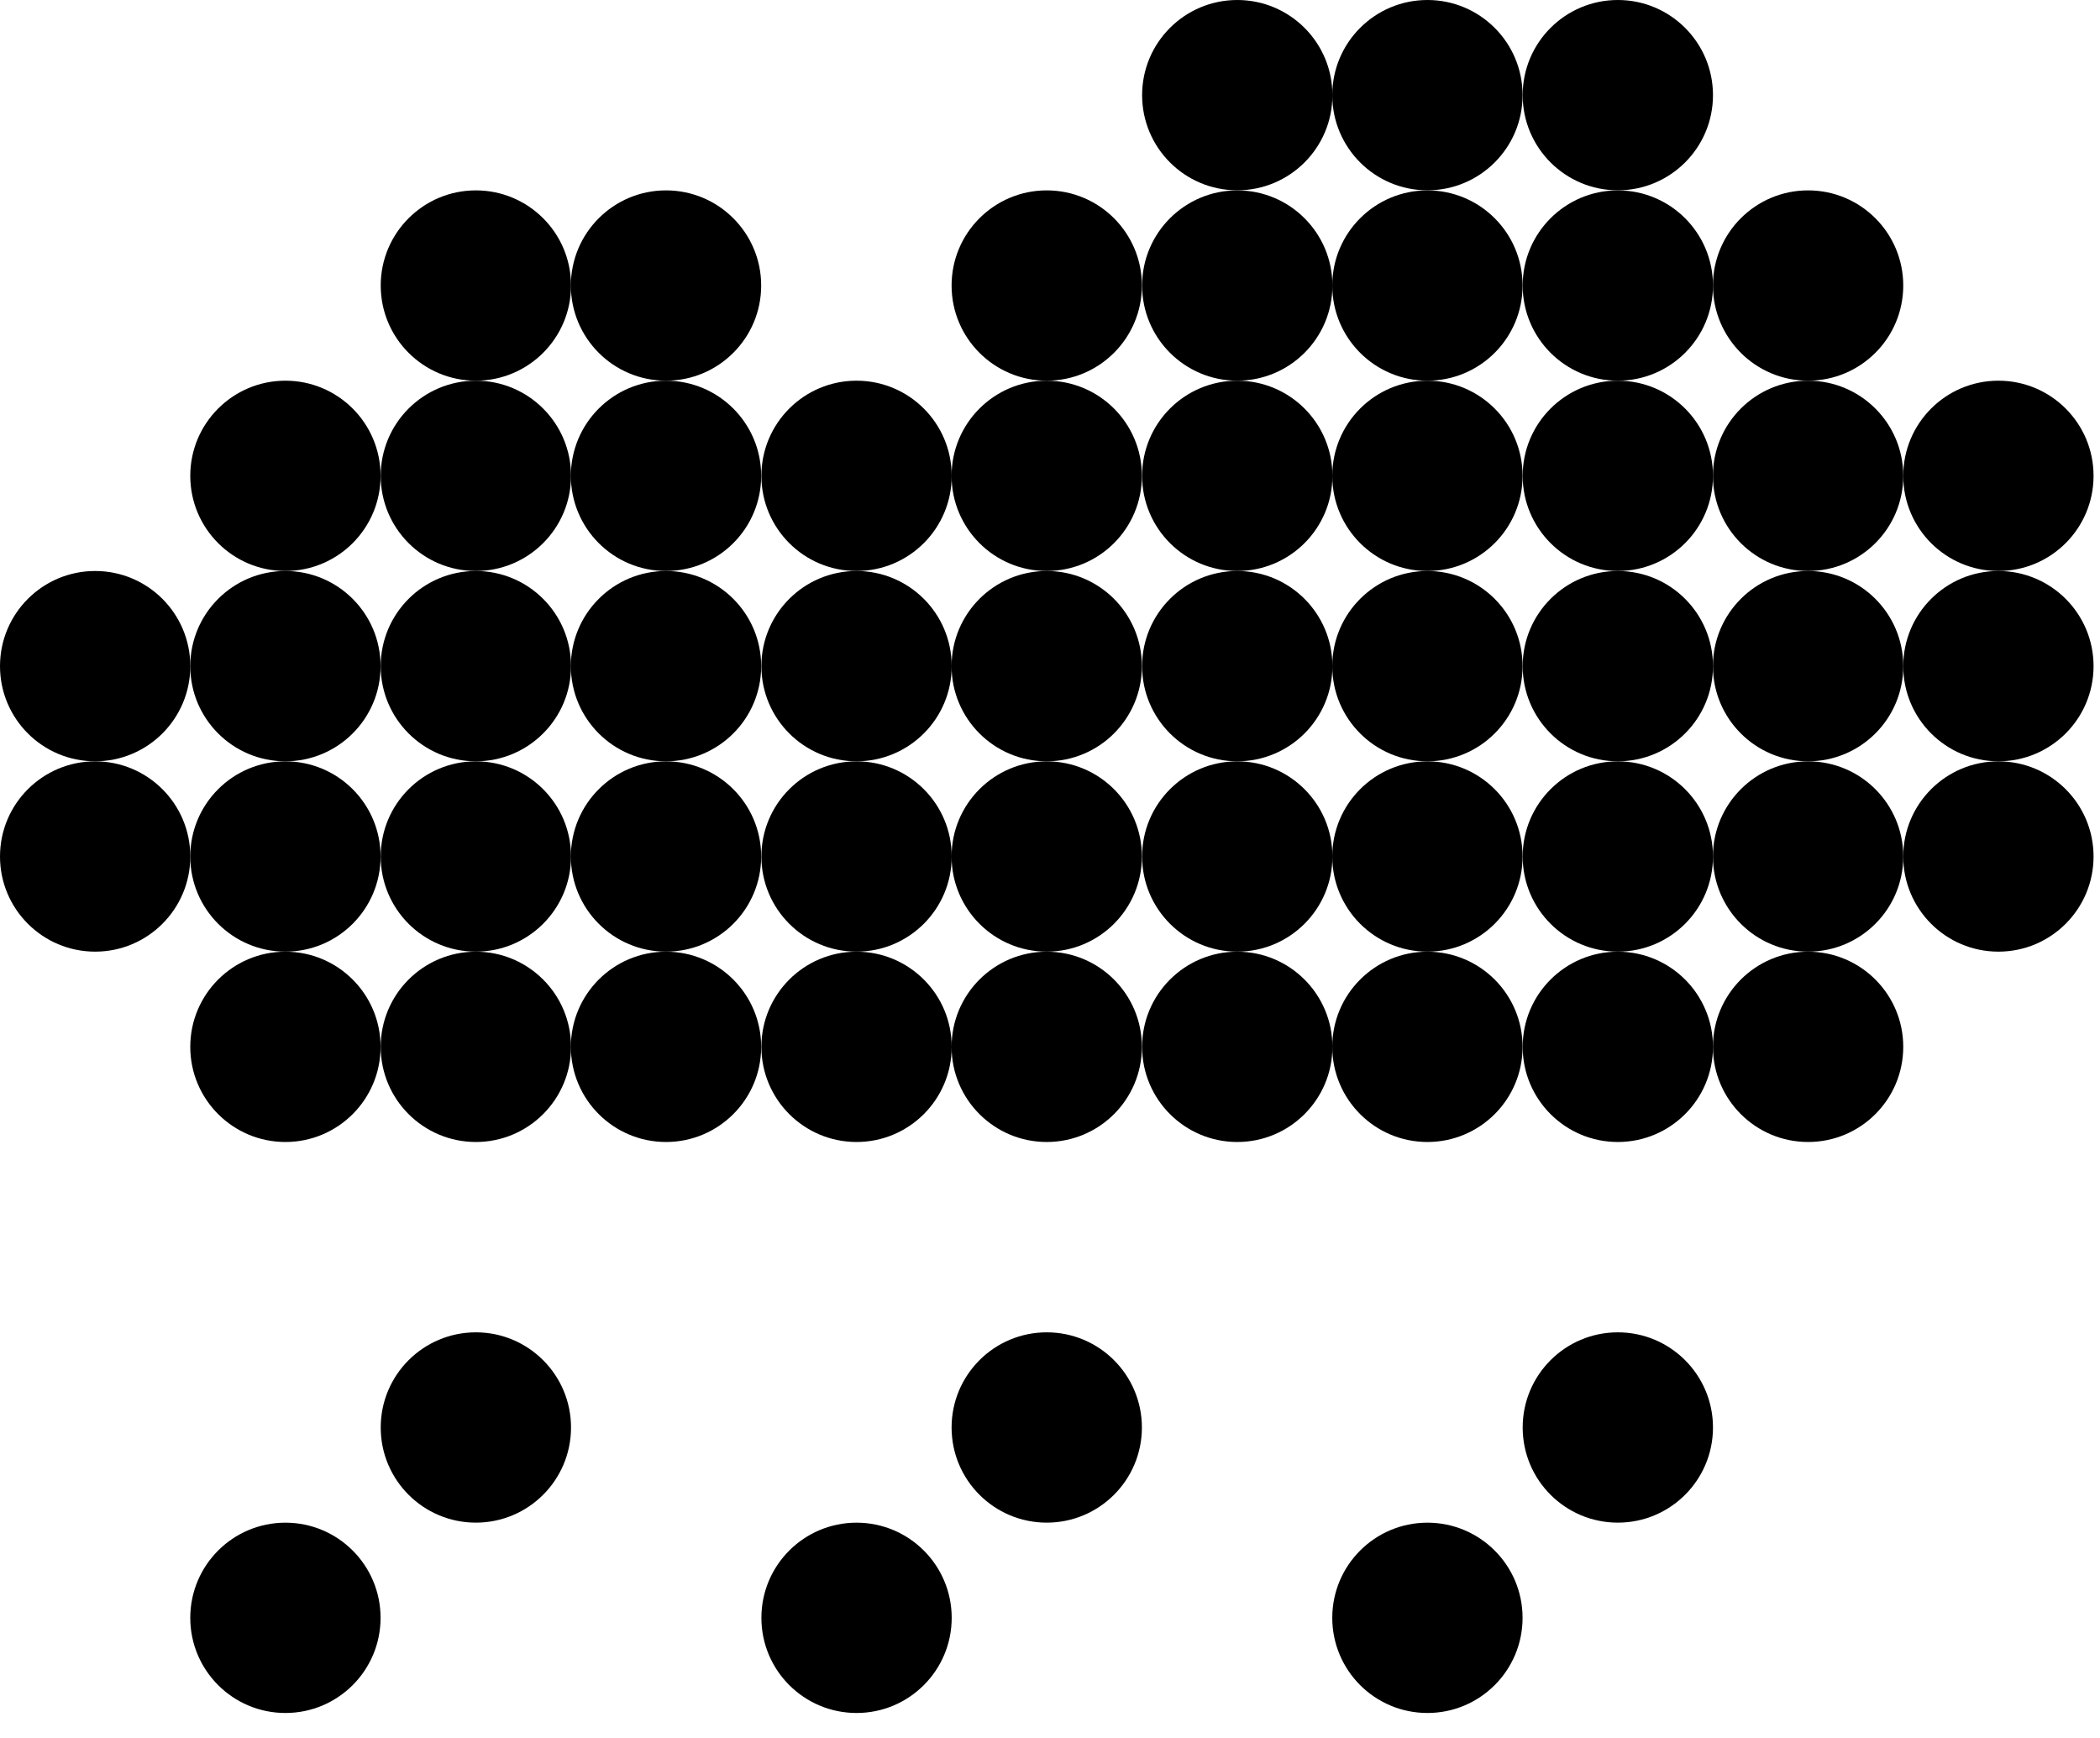 <svg width="58" height="48" viewBox="0 0 58 48" fill="none" xmlns="http://www.w3.org/2000/svg">
<g clip-path="url(#clip0_1_2)">
<circle cx="7.883" cy="13.142" r="2.628" fill="black"/>
<circle cx="7.883" cy="18.398" r="2.628" fill="black"/>
<circle cx="2.628" cy="18.398" r="2.628" fill="black"/>
<circle cx="7.883" cy="23.655" r="2.628" fill="black"/>
<circle cx="2.628" cy="23.655" r="2.628" fill="black"/>
<circle cx="7.883" cy="28.912" r="2.628" fill="black"/>
<circle cx="7.883" cy="44.682" r="2.628" fill="black"/>
<circle cx="13.143" cy="7.886" r="2.628" fill="black"/>
<circle cx="13.143" cy="13.142" r="2.628" fill="black"/>
<circle cx="13.143" cy="18.398" r="2.628" fill="black"/>
<circle cx="13.143" cy="23.655" r="2.628" fill="black"/>
<circle cx="13.143" cy="28.912" r="2.628" fill="black"/>
<circle cx="13.143" cy="39.425" r="2.628" fill="black"/>
<circle cx="18.395" cy="7.886" r="2.628" fill="black"/>
<circle cx="18.395" cy="13.142" r="2.628" fill="black"/>
<circle cx="18.395" cy="18.398" r="2.628" fill="black"/>
<circle cx="18.395" cy="23.655" r="2.628" fill="black"/>
<circle cx="18.395" cy="28.912" r="2.628" fill="black"/>
<circle cx="23.657" cy="13.142" r="2.628" fill="black"/>
<circle cx="23.657" cy="18.398" r="2.628" fill="black"/>
<circle cx="23.657" cy="23.655" r="2.628" fill="black"/>
<circle cx="23.657" cy="28.912" r="2.628" fill="black"/>
<circle cx="23.657" cy="44.682" r="2.628" fill="black"/>
<circle cx="28.91" cy="7.886" r="2.628" fill="black"/>
<circle cx="28.91" cy="13.142" r="2.628" fill="black"/>
<circle cx="28.91" cy="18.398" r="2.628" fill="black"/>
<circle cx="28.91" cy="23.655" r="2.628" fill="black"/>
<circle cx="28.91" cy="28.912" r="2.628" fill="black"/>
<circle cx="28.91" cy="39.425" r="2.628" fill="black"/>
<circle cx="34.172" cy="7.886" r="2.628" fill="black"/>
<circle cx="34.172" cy="2.628" r="2.628" fill="black"/>
<circle cx="34.172" cy="13.142" r="2.628" fill="black"/>
<circle cx="34.172" cy="18.398" r="2.628" fill="black"/>
<circle cx="34.172" cy="23.655" r="2.628" fill="black"/>
<circle cx="34.172" cy="28.912" r="2.628" fill="black"/>
<circle cx="39.424" cy="7.886" r="2.628" fill="black"/>
<circle cx="39.424" cy="2.628" r="2.628" fill="black"/>
<circle cx="39.424" cy="13.142" r="2.628" fill="black"/>
<circle cx="39.424" cy="18.398" r="2.628" fill="black"/>
<circle cx="39.424" cy="23.655" r="2.628" fill="black"/>
<circle cx="39.424" cy="28.912" r="2.628" fill="black"/>
<circle cx="39.424" cy="44.682" r="2.628" fill="black"/>
<circle cx="44.683" cy="7.886" r="2.628" fill="black"/>
<circle cx="44.683" cy="2.628" r="2.628" fill="black"/>
<circle cx="44.683" cy="13.142" r="2.628" fill="black"/>
<circle cx="44.683" cy="18.398" r="2.628" fill="black"/>
<circle cx="44.683" cy="23.655" r="2.628" fill="black"/>
<circle cx="44.683" cy="28.912" r="2.628" fill="black"/>
<circle cx="44.683" cy="39.425" r="2.628" fill="black"/>
<circle cx="49.938" cy="7.886" r="2.628" fill="black"/>
<circle cx="49.938" cy="13.142" r="2.628" fill="black"/>
<circle cx="55.194" cy="13.142" r="2.628" fill="black"/>
<circle cx="49.938" cy="18.398" r="2.628" fill="black"/>
<circle cx="55.194" cy="18.398" r="2.628" fill="black"/>
<circle cx="49.938" cy="23.655" r="2.628" fill="black"/>
<circle cx="55.194" cy="23.655" r="2.628" fill="black"/>
<circle cx="49.938" cy="28.912" r="2.628" fill="black"/>
</g>
<defs>
<clipPath id="clip0_1_2">
<rect width="57.822" height="47.31" fill="white"/>
</clipPath>
</defs>
</svg>

